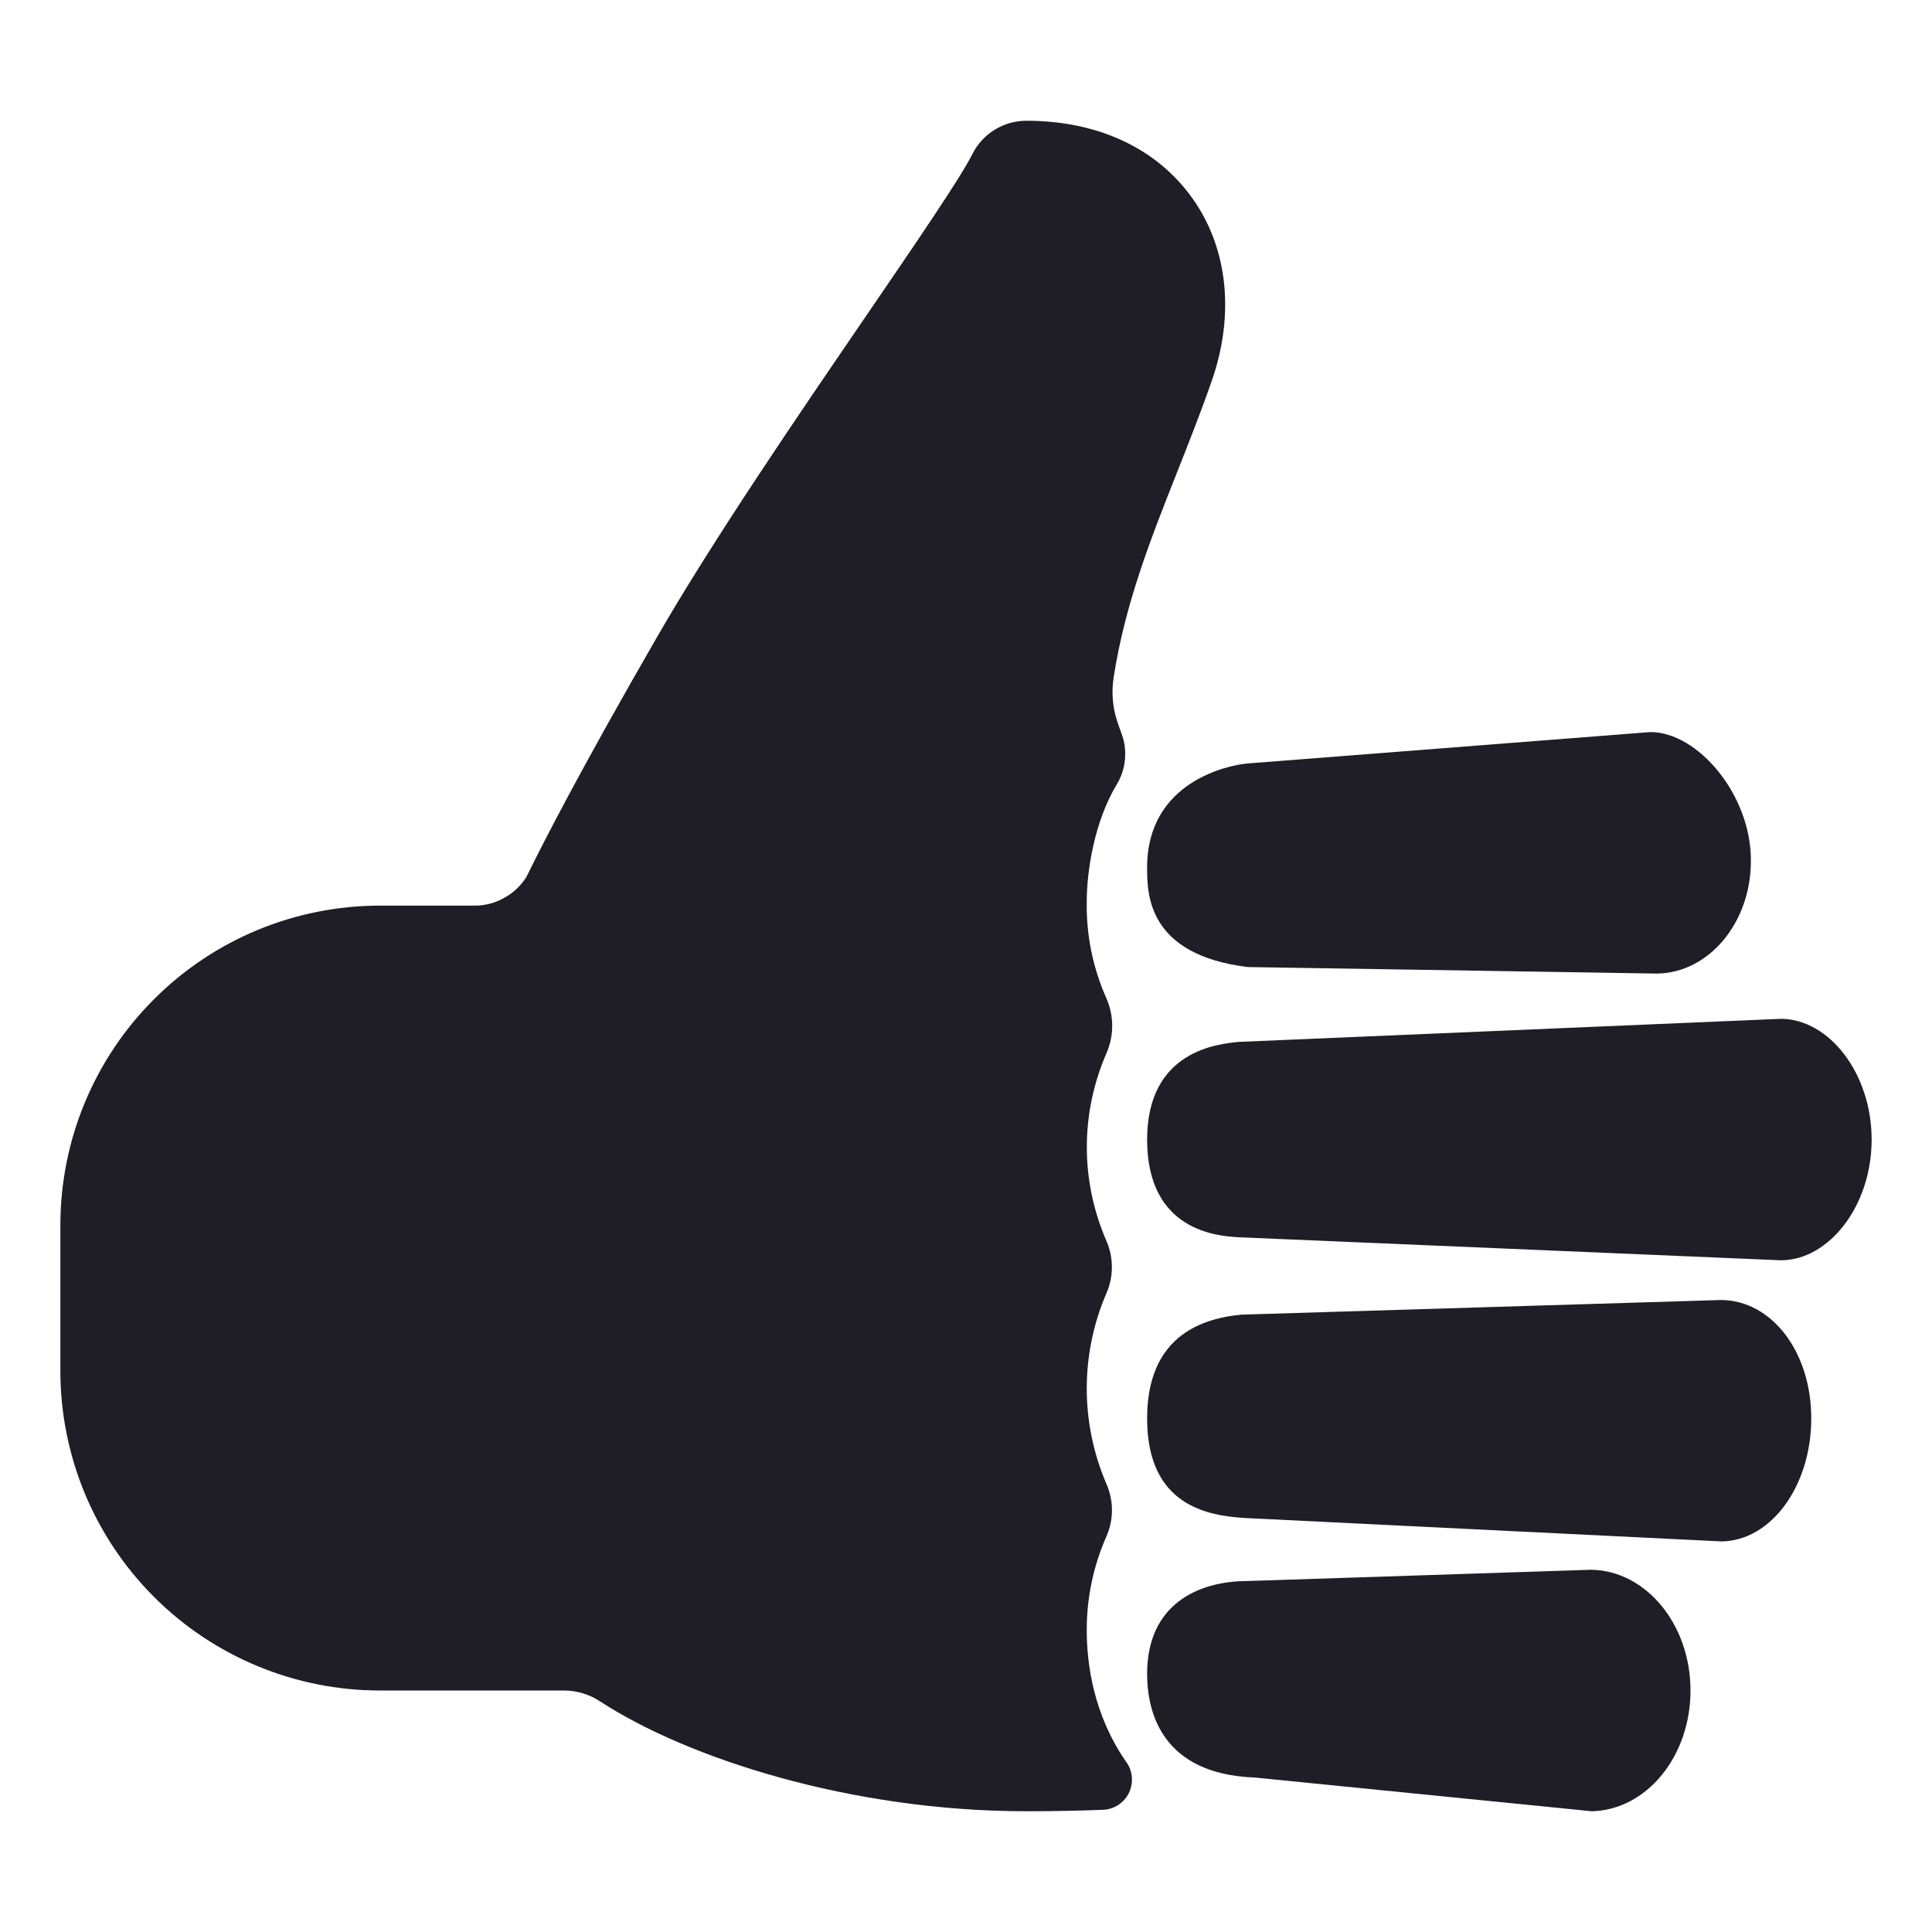<svg width="24" height="24" viewBox="0 0 24 24" fill="none" xmlns="http://www.w3.org/2000/svg">
    <path d="M22.128 15.656L15.37 15.369C15.154 15.352 14.25 15.312 14.25 14.156C14.25 13.04 15.148 12.969 15.382 12.943L22.128 12.656C22.722 12.662 23.25 13.333 23.25 14.156C23.25 14.98 22.722 15.65 22.128 15.656ZM15.497 9.484L20.501 9.094C21.094 9.094 21.75 9.876 21.75 10.682V10.697C21.75 11.462 21.228 12.086 20.584 12.094L15.5 12.013C14.25 11.859 14.25 11.101 14.25 10.776C14.25 9.703 15.272 9.503 15.497 9.484ZM19.774 22.5L15.585 22.081C14.438 22.038 14.25 21.273 14.25 20.793C14.25 19.932 14.879 19.64 15.5 19.64L19.766 19.5C20.447 19.51 21 20.179 21 21C21 21.82 20.453 22.484 19.774 22.5ZM21.385 19.148L15.46 18.857C15.02 18.828 14.25 18.717 14.25 17.621C14.25 17.059 14.454 16.421 15.422 16.331L21.384 16.149C22.001 16.155 22.5 16.781 22.5 17.621C22.5 18.46 22.001 19.141 21.385 19.148V19.148Z"
          fill="#1F1D25"/>
    <path d="M6.531 10.915L6.578 10.821C6.51 10.964 6.399 11.083 6.261 11.161C6.369 11.102 6.462 11.017 6.531 10.915V10.915Z"
          fill="#1F1D25"/>
    <path d="M14.815 2.467C14.373 1.843 13.641 1.5 12.75 1.5C12.611 1.5 12.474 1.539 12.356 1.612C12.237 1.685 12.142 1.79 12.079 1.914C11.939 2.199 11.364 3.039 10.758 3.926C9.914 5.16 8.866 6.695 8.169 7.901L8.163 7.912C7.203 9.575 6.74 10.486 6.577 10.818L6.531 10.912C6.461 11.014 6.368 11.098 6.259 11.156V11.156C6.151 11.216 6.03 11.249 5.906 11.25H4.72C3.667 11.25 2.657 11.668 1.913 12.413C1.168 13.157 0.75 14.167 0.75 15.22V17.03C0.75 17.551 0.853 18.067 1.052 18.549C1.252 19.031 1.544 19.468 1.913 19.837C2.281 20.206 2.719 20.498 3.201 20.698C3.682 20.897 4.198 21 4.72 21H7.007C7.167 21.001 7.323 21.048 7.456 21.136C8.531 21.838 10.563 22.5 12.75 22.5C13.099 22.5 13.415 22.493 13.7 22.482C13.768 22.48 13.834 22.459 13.891 22.422C13.948 22.385 13.994 22.333 14.024 22.272C14.053 22.211 14.066 22.143 14.06 22.075C14.055 22.008 14.031 21.943 13.991 21.888L13.986 21.881C13.584 21.3 13.5 20.672 13.5 20.25C13.499 19.85 13.582 19.455 13.743 19.089C13.789 18.985 13.813 18.873 13.813 18.76C13.813 18.646 13.789 18.534 13.743 18.43C13.583 18.057 13.5 17.655 13.5 17.249C13.5 16.843 13.583 16.441 13.743 16.068C13.789 15.965 13.812 15.853 13.812 15.74C13.812 15.627 13.789 15.515 13.743 15.412C13.584 15.045 13.501 14.65 13.501 14.25C13.501 13.85 13.584 13.454 13.743 13.088C13.791 12.979 13.816 12.862 13.816 12.743C13.816 12.625 13.791 12.508 13.743 12.399C13.576 12.023 13.493 11.615 13.5 11.203C13.5 10.819 13.594 10.205 13.875 9.741C13.932 9.646 13.966 9.538 13.975 9.428C13.985 9.317 13.969 9.205 13.928 9.102C13.911 9.055 13.893 9.005 13.876 8.953C13.819 8.778 13.806 8.592 13.835 8.41C13.976 7.504 14.288 6.709 14.62 5.872C14.764 5.507 14.914 5.13 15.052 4.734C15.34 3.911 15.254 3.084 14.815 2.467Z"
          fill="#1F1D25"/>
</svg>
